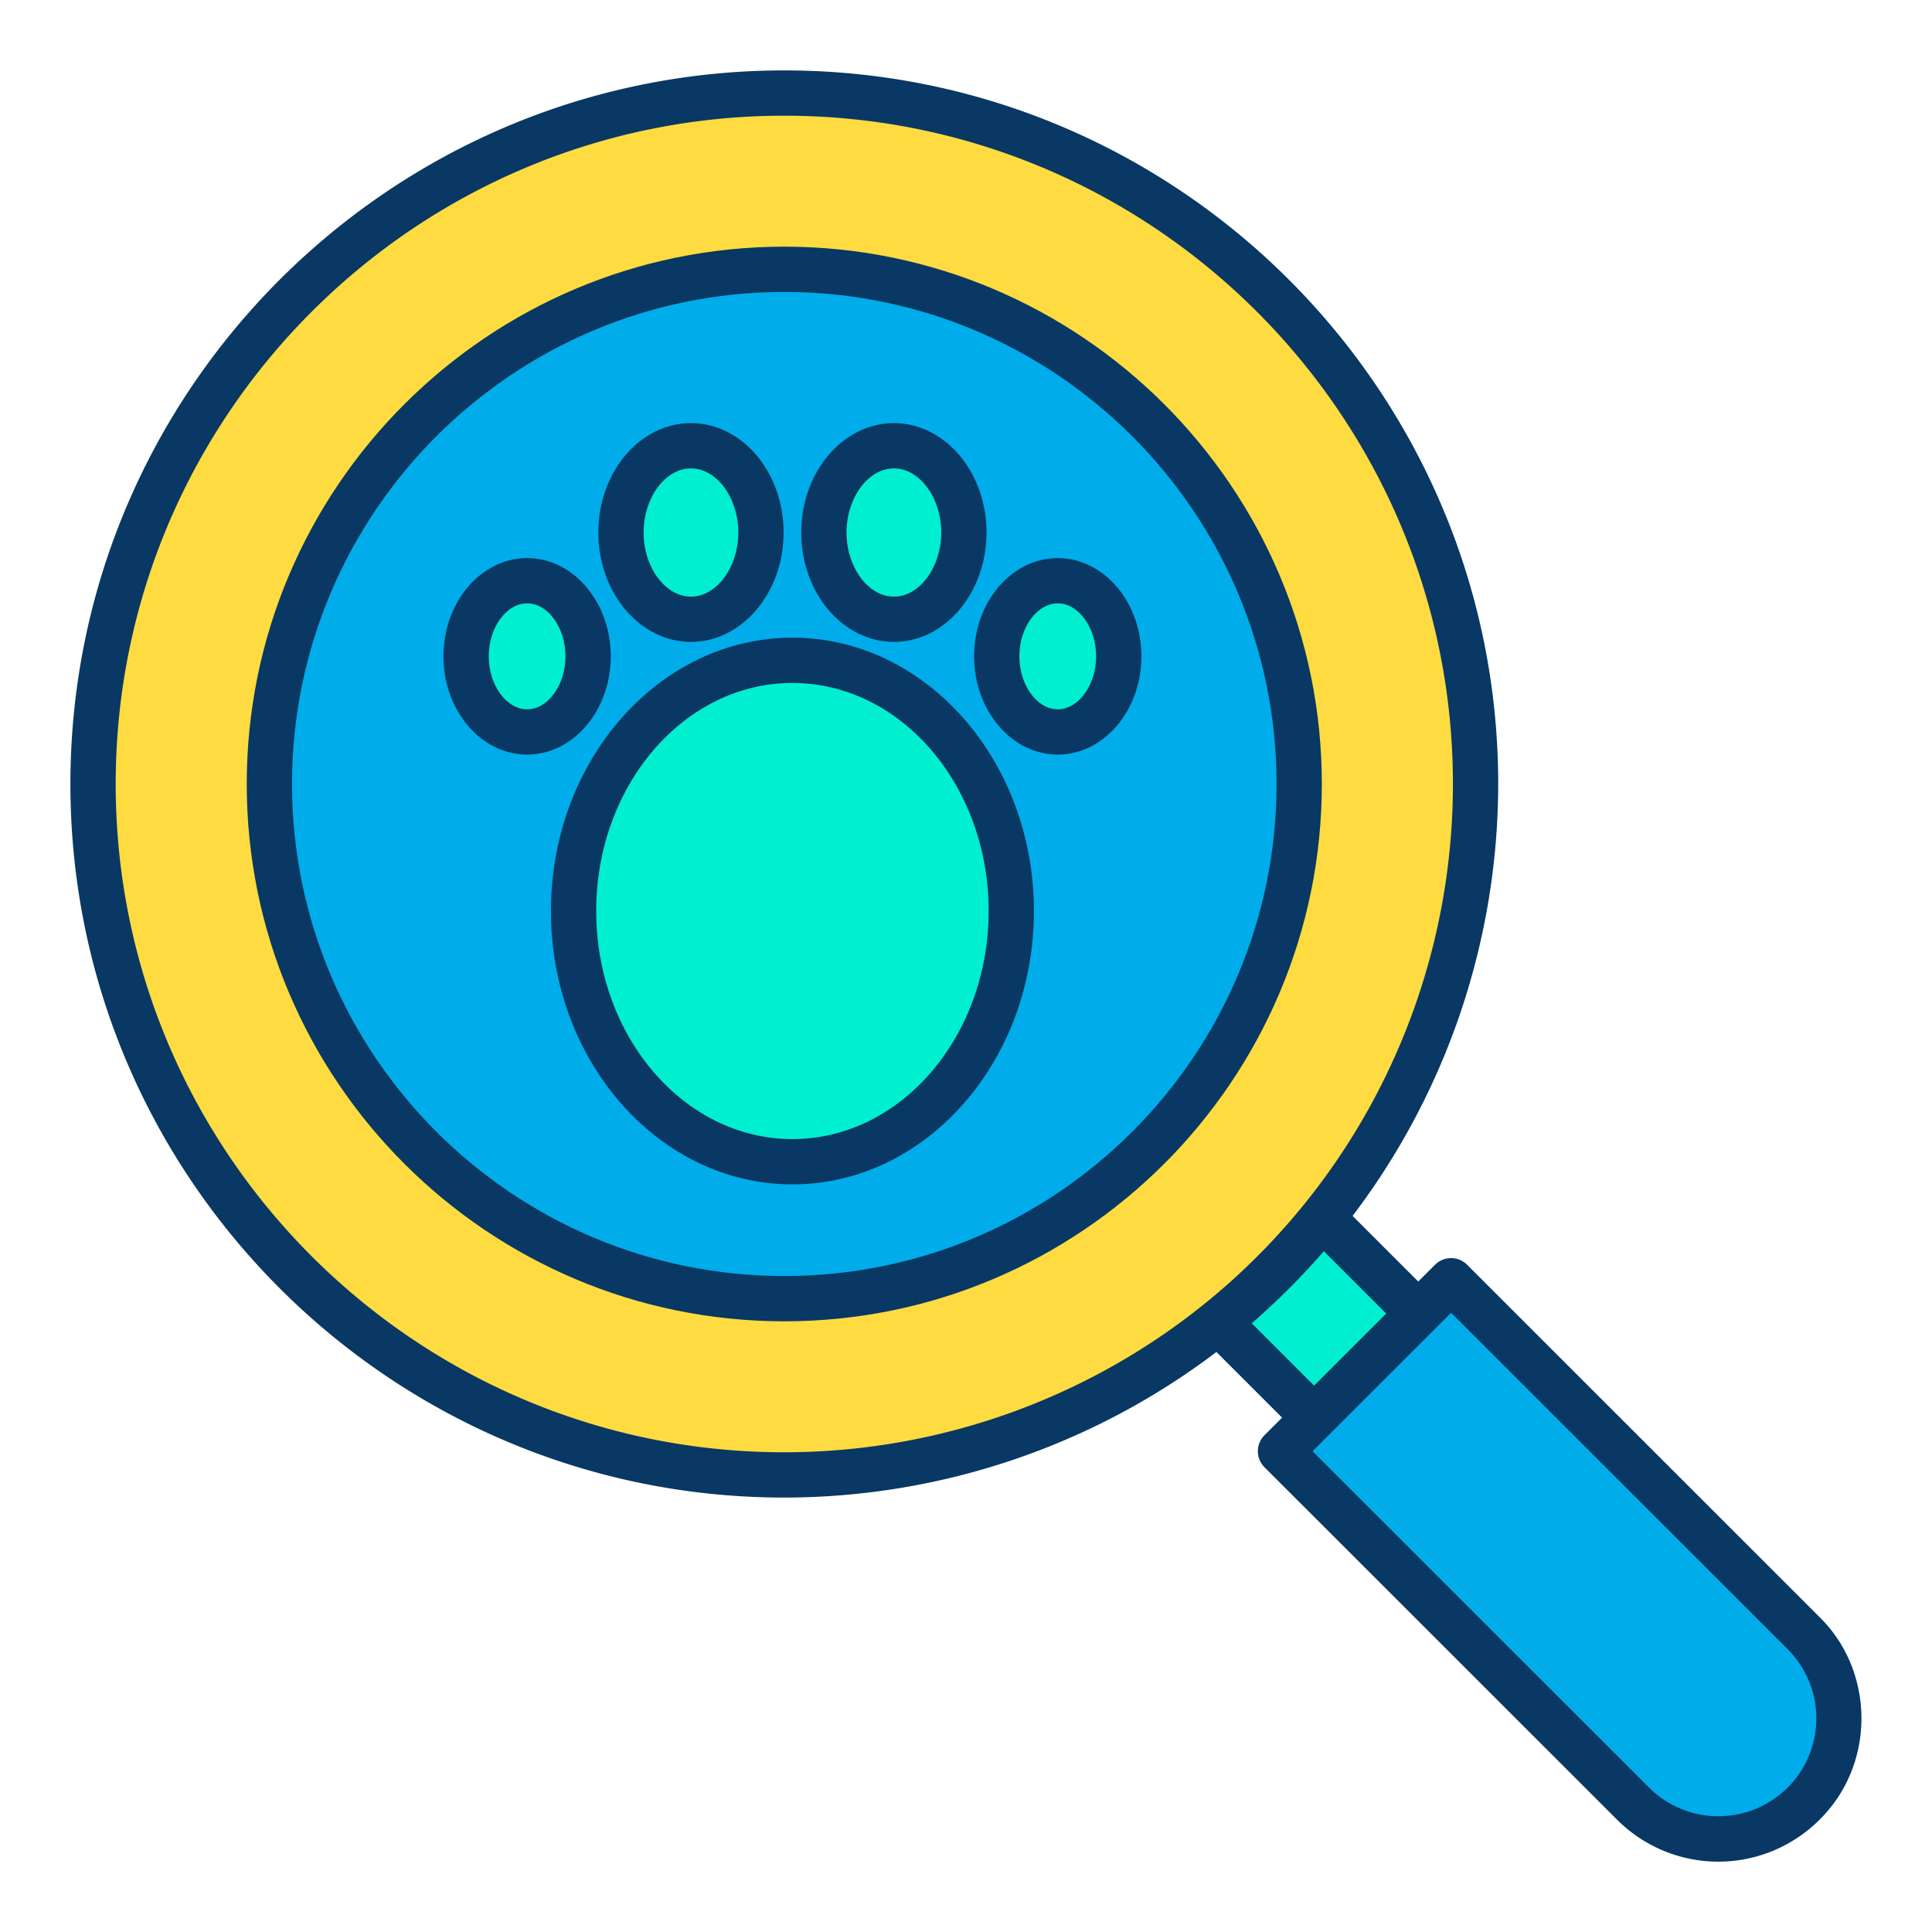 <svg id="Layer_1" height="512" viewBox="0 0 512 512" width="512" xmlns="http://www.w3.org/2000/svg" data-name="Layer 1"><path d="m477.98 432.81a31.941 31.941 0 0 1 1.21 43.9c-.39.43-.79.85-1.21 1.25l-.02.03a31.946 31.946 0 0 1 -45.17 0l-93.44-93.4 8.91-8.9 27.59-27.59 8.7-8.69z" fill="#00acea"/><path d="m375.85 348.1-27.59 27.59-.01-.01-25.35-25.34-.04-.05a184.4 184.4 0 0 0 27.59-27.57l.04.03 25.35 25.34z" fill="#00efd1"/><path d="m391.04 207.77a182.275 182.275 0 0 1 -40.59 114.95 184.4 184.4 0 0 1 -27.59 27.57 182.413 182.413 0 0 1 -115.01 40.58c-101.17 0-183.19-81.98-183.19-183.1s82.02-183.11 183.19-183.11 183.19 81.98 183.19 183.11zm-46.74 0a136.455 136.455 0 1 0 -136.45 136.39 136.426 136.426 0 0 0 136.45-136.39z" fill="#fedb41"/><path d="m207.85 71.37a136.4 136.4 0 1 1 -136.46 136.4 136.426 136.426 0 0 1 136.46-136.4zm88.63 102.56c0-11.06-7.24-20.03-16.17-20.03s-16.17 8.97-16.17 20.03 7.24 20.04 16.17 20.04 16.17-8.97 16.17-20.04zm-28.48 67.5c0-36.7-25.97-66.44-58-66.44s-58 29.74-58 66.44 25.97 66.44 58 66.44 58-29.75 58-66.44zm-12.56-100.31c0-12.69-8.3-22.99-18.55-22.99s-18.55 10.3-18.55 22.99 8.3 22.99 18.55 22.99 18.55-10.29 18.55-22.99zm-53.78 0c0-12.69-8.3-22.99-18.55-22.99s-18.55 10.3-18.55 22.99 8.3 22.99 18.55 22.99 18.55-10.29 18.55-22.99zm-45.8 32.81c0-11.06-7.24-20.03-16.17-20.03s-16.17 8.97-16.17 20.03 7.24 20.04 16.17 20.04 16.17-8.97 16.17-20.04z" fill="#00acea"/><path d="m280.31 153.9c8.93 0 16.17 8.97 16.17 20.03s-7.24 20.04-16.17 20.04-16.17-8.97-16.17-20.04 7.24-20.03 16.17-20.03z" fill="#00efd1"/><ellipse cx="210" cy="241.43" fill="#00efd1" rx="58" ry="66.44"/><ellipse cx="236.89" cy="141.12" fill="#00efd1" rx="18.55" ry="22.99"/><ellipse cx="183.11" cy="141.12" fill="#00efd1" rx="18.55" ry="22.99"/><path d="m139.69 153.9c8.93 0 16.17 8.97 16.17 20.03s-7.24 20.04-16.17 20.04-16.17-8.97-16.17-20.04 7.24-20.03 16.17-20.03z" fill="#00efd1"/><g fill="#083863"><path d="m207.85 65.37c-78.553 0-142.46 63.88-142.46 142.4s63.91 142.39 142.46 142.39 142.45-63.876 142.45-142.39-63.9-142.4-142.45-142.4zm0 272.79c-71.936 0-130.46-58.493-130.46-130.39s58.524-130.4 130.46-130.4 130.45 58.5 130.45 130.4-58.52 130.39-130.45 130.39z"/><path d="m388.792 335.167a6 6 0 0 0 -8.482 0l-4.458 4.453-17.4-17.395a189.578 189.578 0 0 0 38.588-114.455c0-104.275-84.87-189.11-189.19-189.11s-189.19 84.84-189.19 189.11 84.87 189.1 189.19 189.1a189.706 189.706 0 0 0 114.515-38.581l17.4 17.4-4.66 4.658a6 6 0 0 0 0 8.488l93.474 93.434a37.913 37.913 0 0 0 53.588 0c.054-.053.106-.108.16-.165.415-.4.835-.843 1.3-1.359 13.437-14.8 12.788-38.226-1.41-52.176zm-358.132-127.397c0-97.659 79.487-177.11 177.19-177.11s177.19 79.451 177.19 177.11a177.005 177.005 0 0 1 -65.947 137.85 177.6 177.6 0 0 1 -111.243 39.25c-97.703 0-177.19-79.447-177.19-177.1zm301.066 142.907a191.071 191.071 0 0 0 19.109-19.1l16.528 16.523-19.107 19.1zm143.022 122c-.292.323-.591.639-.9.939-.083.079-.166.163-.247.251a25.989 25.989 0 0 1 -36.564-.119l-89.194-89.156 36.71-36.7 89.227 89.2a25.925 25.925 0 0 1 .968 35.584z"/><path d="m210 168.99c-35.29 0-64 32.5-64 72.44s28.71 72.44 64 72.44 64-32.5 64-72.44-28.71-72.44-64-72.44zm0 132.88c-28.673 0-52-27.113-52-60.44s23.327-60.44 52-60.44 52 27.114 52 60.44-23.327 60.44-52 60.44z"/><path d="m236.89 170.11c13.537 0 24.55-13.005 24.55-28.99s-11.013-28.99-24.55-28.99-24.55 13.005-24.55 28.99 11.013 28.99 24.55 28.99zm0-45.98c6.8 0 12.55 7.781 12.55 16.99s-5.747 16.99-12.55 16.99-12.55-7.78-12.55-16.99 5.747-16.99 12.55-16.99z"/><path d="m280.31 147.9c-12.225 0-22.17 11.677-22.17 26.03s9.945 26.04 22.17 26.04 22.17-11.681 22.17-26.04-9.946-26.03-22.17-26.03zm0 40.07c-5.513 0-10.17-6.429-10.17-14.04s4.657-14.03 10.17-14.03 10.17 6.425 10.17 14.03-4.657 14.04-10.17 14.04z"/><path d="m183.11 170.11c13.537 0 24.55-13.005 24.55-28.99s-11.013-28.99-24.55-28.99-24.55 13.005-24.55 28.99 11.013 28.99 24.55 28.99zm0-45.98c6.8 0 12.55 7.781 12.55 16.99s-5.747 16.99-12.55 16.99-12.55-7.78-12.55-16.99 5.747-16.99 12.55-16.99z"/><path d="m161.86 173.93c0-14.353-9.945-26.03-22.17-26.03s-22.17 11.677-22.17 26.03 9.946 26.04 22.17 26.04 22.17-11.681 22.17-26.04zm-22.17 14.04c-5.513 0-10.17-6.429-10.17-14.04s4.657-14.03 10.17-14.03 10.17 6.425 10.17 14.03-4.66 14.04-10.17 14.04z"/></g></svg>